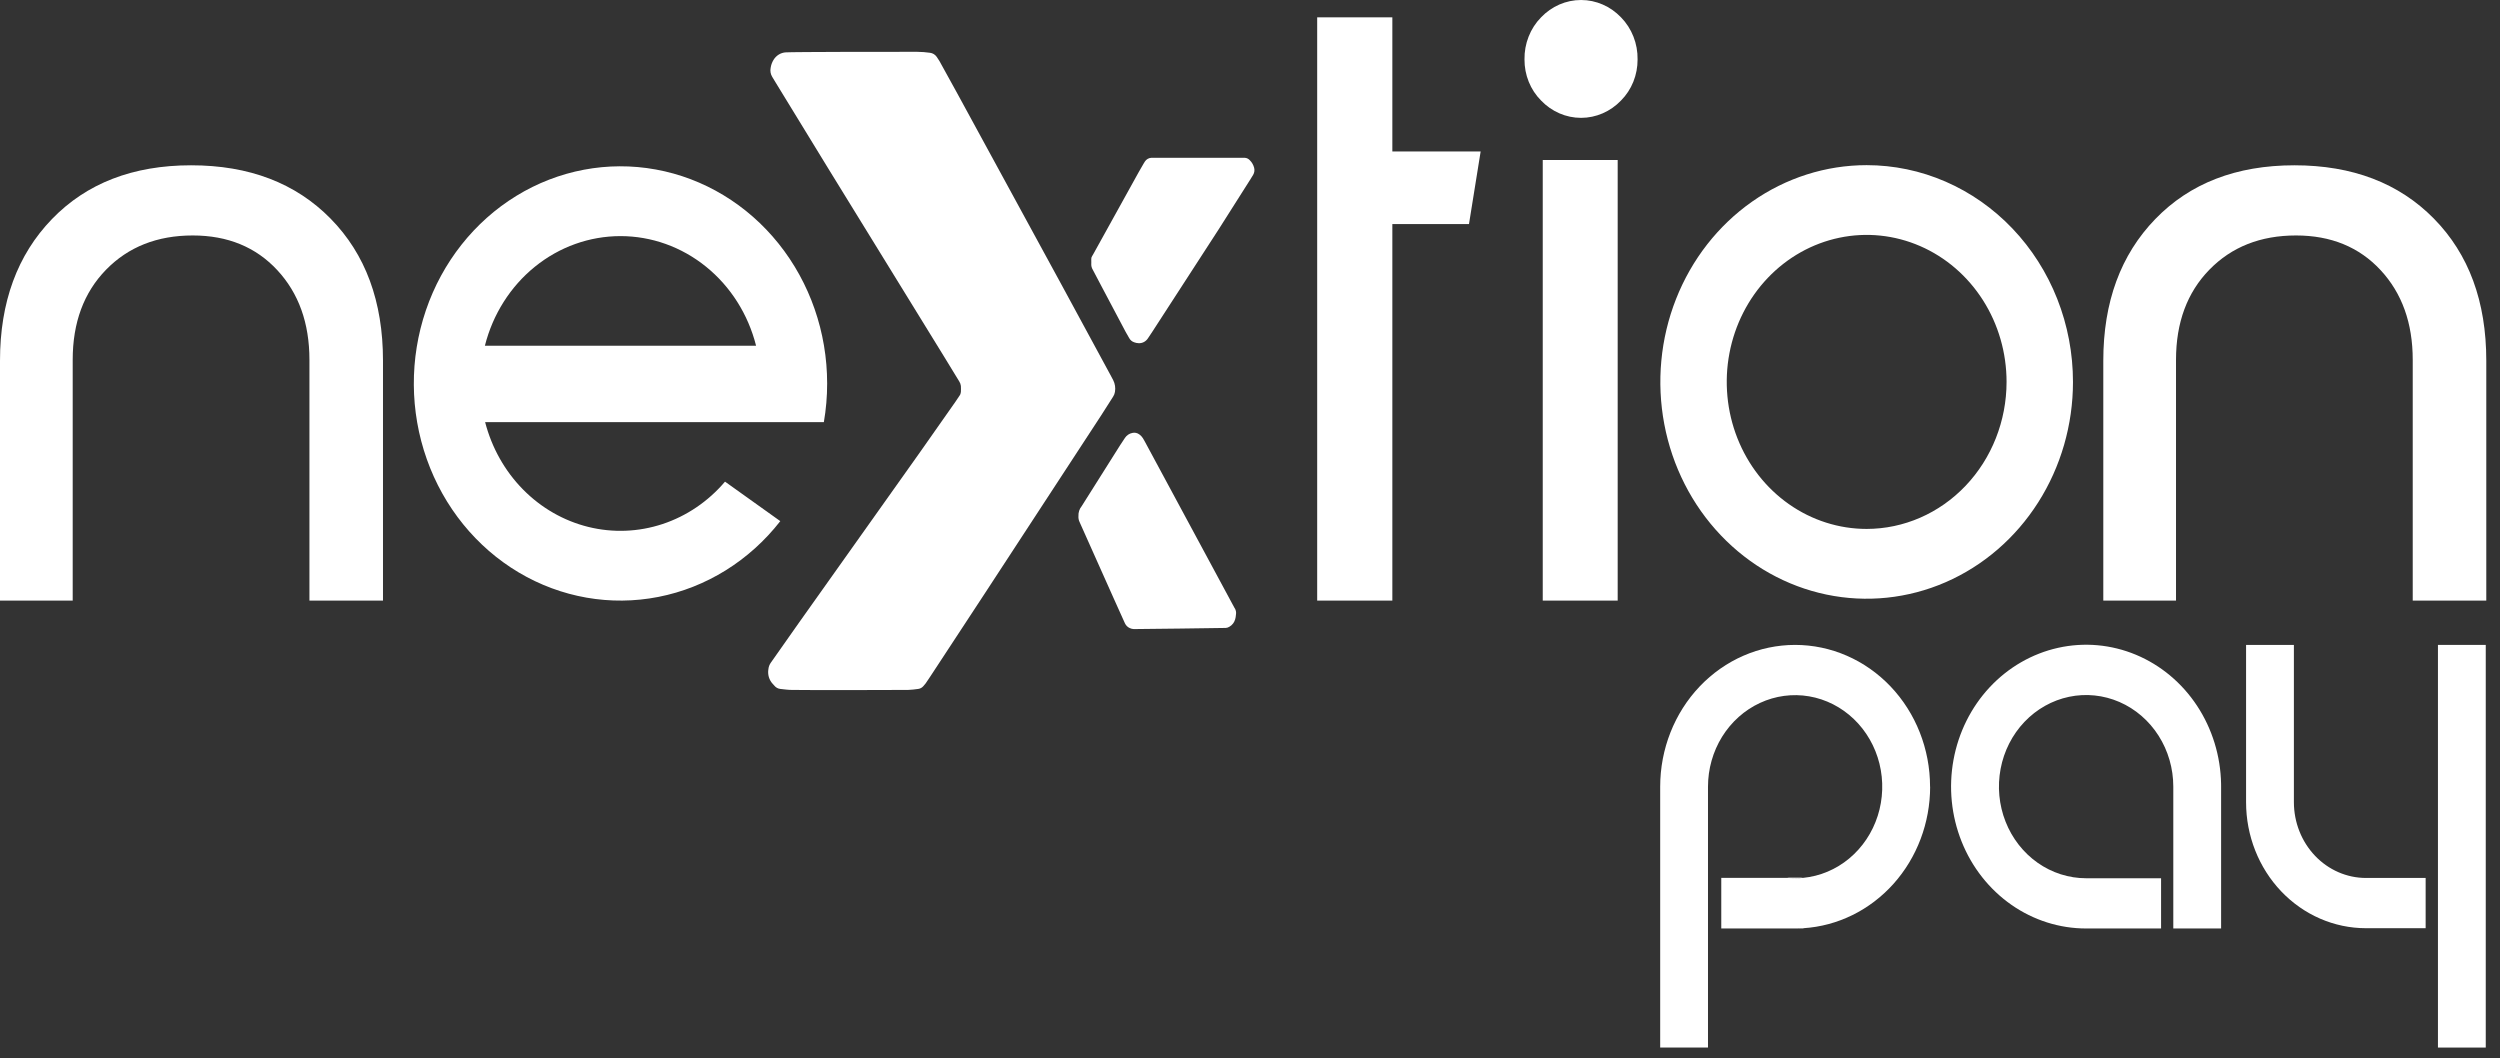 <svg width="163" height="69" viewBox="0 0 163 69" fill="none" xmlns="http://www.w3.org/2000/svg">
<rect x="0" y="0" width="163" height="69" fill="#333333" stroke="none"/>
<path d="M0 39.16V23.52C0 19.697 1.13 16.618 3.389 14.282C5.649 11.947 8.672 10.778 12.458 10.777C16.244 10.777 19.276 11.936 21.553 14.253C23.832 16.57 24.971 19.659 24.971 23.52V39.16H20.175V23.463C20.175 21.068 19.476 19.118 18.079 17.613C16.682 16.107 14.845 15.353 12.568 15.352C10.253 15.352 8.37 16.096 6.917 17.583C5.465 19.071 4.739 21.031 4.74 23.463V39.16H0Z" fill="white"/>
<path d="M137.135 39.16V23.52C137.135 19.696 138.265 16.616 140.525 14.282C142.784 11.948 145.807 10.78 149.593 10.777C153.378 10.777 156.41 11.936 158.689 14.253C160.968 16.57 162.107 19.659 162.106 23.52V39.16H157.31V23.463C157.31 21.068 156.612 19.118 155.215 17.613C153.818 16.107 151.98 15.353 149.702 15.352C147.387 15.352 145.504 16.096 144.053 17.583C142.601 19.071 141.876 21.031 141.876 23.463V39.16H137.135Z" fill="white"/>
<path d="M85.88 39.159V1.132H90.781V9.876H96.538L95.778 14.608H90.781V39.159H85.88Z" fill="white"/>
<path d="M99.397 3.874C99.389 3.364 99.48 2.858 99.666 2.387C99.851 1.915 100.126 1.489 100.475 1.134C101.167 0.408 102.105 0 103.084 0C104.062 0 105 0.408 105.693 1.134C106.041 1.489 106.316 1.916 106.501 2.387C106.687 2.858 106.778 3.365 106.77 3.874C106.773 4.374 106.679 4.869 106.494 5.33C106.309 5.79 106.036 6.206 105.693 6.551C105 7.277 104.062 7.684 103.084 7.684C102.106 7.684 101.168 7.277 100.475 6.551C100.131 6.206 99.858 5.79 99.673 5.33C99.487 4.87 99.394 4.374 99.397 3.874ZM100.587 39.16V10.43H105.473V39.16H100.587Z" fill="white"/>
<path d="M59.808 3.379C60.084 3.381 60.36 3.402 60.634 3.441C60.721 3.451 60.805 3.479 60.881 3.525C60.956 3.571 61.022 3.633 61.074 3.707C61.136 3.8 61.2 3.889 61.256 3.987C61.638 4.681 62.023 5.372 62.402 6.067C64.675 10.228 66.943 14.388 69.203 18.548C70.29 20.54 71.371 22.535 72.447 24.533C72.492 24.617 72.537 24.699 72.579 24.783C72.7 25.018 72.741 25.29 72.695 25.552C72.677 25.664 72.635 25.771 72.574 25.864C72.316 26.268 72.054 26.674 71.801 27.076C69.271 30.95 66.739 34.824 64.205 38.699C63.032 40.493 61.856 42.285 60.677 44.075C60.572 44.237 60.464 44.395 60.355 44.554C60.308 44.617 60.257 44.678 60.203 44.736C60.117 44.836 59.999 44.901 59.872 44.918C59.653 44.951 59.432 44.973 59.21 44.983C57.962 44.996 52.508 44.999 51.626 44.983C51.375 44.983 51.124 44.945 50.873 44.918C50.722 44.901 50.582 44.824 50.485 44.701C50.453 44.663 50.42 44.626 50.385 44.592C50.268 44.468 50.181 44.317 50.131 44.151C50.081 43.984 50.07 43.808 50.099 43.636C50.113 43.479 50.17 43.329 50.261 43.203C50.882 42.326 51.493 41.444 52.115 40.568C54.726 36.887 57.34 33.206 59.957 29.523C60.738 28.421 61.515 27.311 62.288 26.204C62.38 26.071 62.461 25.935 62.558 25.802C62.611 25.733 62.643 25.648 62.65 25.56C62.658 25.428 62.658 25.295 62.65 25.163C62.637 25.056 62.6 24.954 62.541 24.866C62.206 24.32 61.877 23.774 61.541 23.229C59.054 19.187 56.565 15.145 54.073 11.101C52.899 9.194 51.735 7.279 50.566 5.37C50.492 5.248 50.423 5.123 50.346 5.006C50.242 4.834 50.206 4.626 50.246 4.426C50.272 4.244 50.334 4.07 50.428 3.914C50.514 3.769 50.632 3.647 50.772 3.56C50.912 3.473 51.07 3.423 51.233 3.414C51.562 3.383 59.046 3.37 59.808 3.379Z" fill="white"/>
<path d="M73.924 41.016C73.834 41.013 73.745 40.992 73.663 40.952C73.523 40.891 73.41 40.779 73.344 40.636C73.116 40.12 72.878 39.611 72.651 39.098C71.894 37.409 71.138 35.719 70.385 34.029C70.329 33.911 70.305 33.779 70.315 33.647C70.303 33.412 70.378 33.181 70.525 33.003L73.022 29.043C73.128 28.876 73.24 28.712 73.35 28.546C73.463 28.38 73.633 28.266 73.824 28.228C73.904 28.208 73.986 28.207 74.066 28.224C74.146 28.241 74.222 28.276 74.288 28.326C74.377 28.39 74.454 28.472 74.515 28.566C74.558 28.634 74.598 28.705 74.636 28.776L80.476 39.611C80.527 39.678 80.562 39.756 80.58 39.839C80.599 39.922 80.599 40.008 80.582 40.091C80.576 40.186 80.56 40.28 80.535 40.372C80.478 40.58 80.344 40.755 80.163 40.859C80.091 40.907 80.01 40.935 79.925 40.941C79.778 40.947 74.134 41.021 73.924 41.016Z" fill="white"/>
<path d="M71.153 17.107C71.153 16.724 71.122 16.859 71.299 16.539C72.276 14.772 73.254 13.006 74.234 11.239C74.34 11.048 74.451 10.861 74.56 10.672C74.587 10.622 74.616 10.575 74.648 10.53C74.695 10.459 74.756 10.401 74.827 10.36C74.898 10.318 74.978 10.294 75.059 10.289C75.178 10.289 81.1 10.289 81.166 10.289C81.287 10.296 81.401 10.352 81.484 10.444C81.622 10.578 81.721 10.749 81.77 10.939C81.79 11.015 81.795 11.095 81.784 11.173C81.773 11.252 81.747 11.327 81.708 11.394C81.656 11.487 81.6 11.576 81.543 11.665C80.85 12.757 80.158 13.849 79.465 14.941C78.027 17.171 76.584 19.398 75.135 21.623C75.04 21.769 74.938 21.911 74.846 22.058C74.778 22.163 74.685 22.247 74.577 22.303C74.468 22.359 74.348 22.383 74.228 22.375C74.132 22.371 74.037 22.352 73.947 22.317C73.813 22.273 73.699 22.178 73.628 22.051C73.552 21.916 73.471 21.784 73.396 21.647C72.87 20.655 72.344 19.662 71.82 18.67C71.628 18.306 71.441 17.942 71.245 17.578C71.174 17.46 71.141 17.322 71.152 17.183C71.154 17.158 71.155 17.132 71.153 17.107Z" fill="white"/>
<path d="M53.93 25.001C53.93 21.666 52.809 18.437 50.765 15.885C48.721 13.333 45.886 11.62 42.758 11.051C39.63 10.481 36.411 11.089 33.669 12.769C30.927 14.449 28.837 17.093 27.768 20.233C26.699 23.374 26.72 26.811 27.827 29.937C28.933 33.063 31.055 35.679 33.818 37.322C36.58 38.965 39.806 39.531 42.926 38.919C46.047 38.307 48.862 36.558 50.875 33.978L47.271 31.403C46.175 32.693 44.767 33.648 43.198 34.167C41.628 34.687 39.954 34.751 38.353 34.354C36.751 33.957 35.281 33.113 34.098 31.911C32.915 30.709 32.063 29.194 31.631 27.525H53.715C53.859 26.692 53.931 25.848 53.93 25.001ZM31.614 22.544C32.131 20.494 33.278 18.682 34.877 17.389C36.476 16.095 38.438 15.394 40.456 15.394C42.474 15.394 44.435 16.095 46.034 17.389C47.633 18.682 48.78 20.494 49.297 22.544H31.614Z" fill="white"/>
<path d="M121.706 10.768C119.045 10.768 116.445 11.597 114.232 13.15C112.02 14.704 110.296 16.911 109.278 19.494C108.26 22.077 107.994 24.919 108.513 27.661C109.032 30.403 110.313 32.922 112.195 34.898C114.076 36.875 116.473 38.221 119.083 38.766C121.692 39.311 124.397 39.031 126.855 37.961C129.313 36.891 131.414 35.079 132.891 32.754C134.369 30.43 135.158 27.697 135.158 24.901C135.158 23.045 134.81 21.207 134.134 19.492C133.458 17.777 132.467 16.219 131.218 14.907C129.969 13.595 128.486 12.553 126.854 11.843C125.222 11.133 123.472 10.768 121.706 10.768ZM121.706 34.486C119.902 34.486 118.138 33.924 116.638 32.871C115.138 31.818 113.969 30.321 113.278 28.569C112.588 26.818 112.407 24.89 112.759 23.031C113.111 21.172 113.98 19.464 115.256 18.123C116.532 16.783 118.157 15.87 119.926 15.5C121.696 15.13 123.53 15.32 125.197 16.046C126.864 16.771 128.288 18 129.291 19.576C130.293 21.152 130.828 23.005 130.828 24.901C130.826 27.442 129.864 29.879 128.154 31.676C126.443 33.473 124.125 34.484 121.706 34.486Z" fill="white"/>
<path d="M144.816 51.287V60.537H141.699V51.287C141.699 50.106 141.365 48.951 140.74 47.969C140.115 46.987 139.228 46.222 138.189 45.77C137.15 45.319 136.007 45.2 134.905 45.431C133.802 45.662 132.79 46.231 131.995 47.066C131.2 47.901 130.659 48.966 130.44 50.124C130.221 51.283 130.333 52.484 130.764 53.575C131.194 54.666 131.923 55.599 132.857 56.255C133.792 56.911 134.891 57.262 136.015 57.262H140.902V60.537H136.015C134.281 60.538 132.585 60 131.141 58.992C129.697 57.983 128.568 56.549 127.897 54.869C127.225 53.189 127.041 51.338 127.367 49.549C127.693 47.759 128.514 46.11 129.728 44.809C130.943 43.509 132.496 42.614 134.192 42.237C135.889 41.86 137.653 42.018 139.265 42.691C140.876 43.364 142.263 44.522 143.25 46.02C144.237 47.518 144.782 49.289 144.815 51.111C144.816 51.169 144.816 51.229 144.816 51.287Z" fill="white"/>
<path d="M117.565 57.236C117.392 57.252 117.219 57.262 117.045 57.262C116.872 57.262 116.699 57.262 116.526 57.236H117.565Z" fill="white"/>
<path d="M117.565 57.236C117.392 57.252 117.219 57.262 117.045 57.262C116.872 57.262 116.699 57.262 116.526 57.236H117.565Z" fill="white"/>
<path d="M125.845 51.293C125.845 53.647 124.99 55.913 123.455 57.627C121.919 59.342 119.819 60.376 117.582 60.519C117.409 60.532 117.236 60.537 117.047 60.537H112.227V57.236H116.529C116.703 57.253 116.876 57.262 117.049 57.262C117.222 57.262 117.395 57.262 117.568 57.236C118.665 57.129 119.708 56.689 120.571 55.971C121.434 55.252 122.079 54.285 122.429 53.188C122.778 52.091 122.817 50.911 122.54 49.791C122.263 48.671 121.682 47.66 120.868 46.881C120.054 46.102 119.043 45.587 117.956 45.401C116.869 45.215 115.754 45.365 114.747 45.833C113.74 46.3 112.884 47.065 112.282 48.034C111.681 49.004 111.361 50.136 111.361 51.293V68.301H108.244V51.626C108.244 51.516 108.244 51.404 108.244 51.293C108.244 48.841 109.171 46.489 110.821 44.755C112.471 43.022 114.709 42.048 117.042 42.048C119.375 42.048 121.613 43.022 123.263 44.755C124.913 46.489 125.84 48.841 125.84 51.293H125.845Z" fill="white"/>
<path d="M117.565 57.236C117.392 57.252 117.219 57.262 117.045 57.262C116.872 57.262 116.699 57.262 116.526 57.236H117.565Z" fill="white"/>
<path d="M117.582 60.519V60.538H117.047C117.227 60.538 117.406 60.532 117.582 60.519Z" fill="white"/>
<path d="M162.071 42.048H158.954V68.301H162.071V42.048Z" fill="white"/>
<path d="M158.152 57.243V60.519H154.259C152.187 60.519 150.199 59.654 148.734 58.115C147.268 56.575 146.445 54.487 146.444 52.31V42.048H149.562V52.31C149.564 53.618 150.059 54.872 150.94 55.797C151.82 56.722 153.014 57.242 154.259 57.243H158.152Z" fill="white"/>
</svg>
